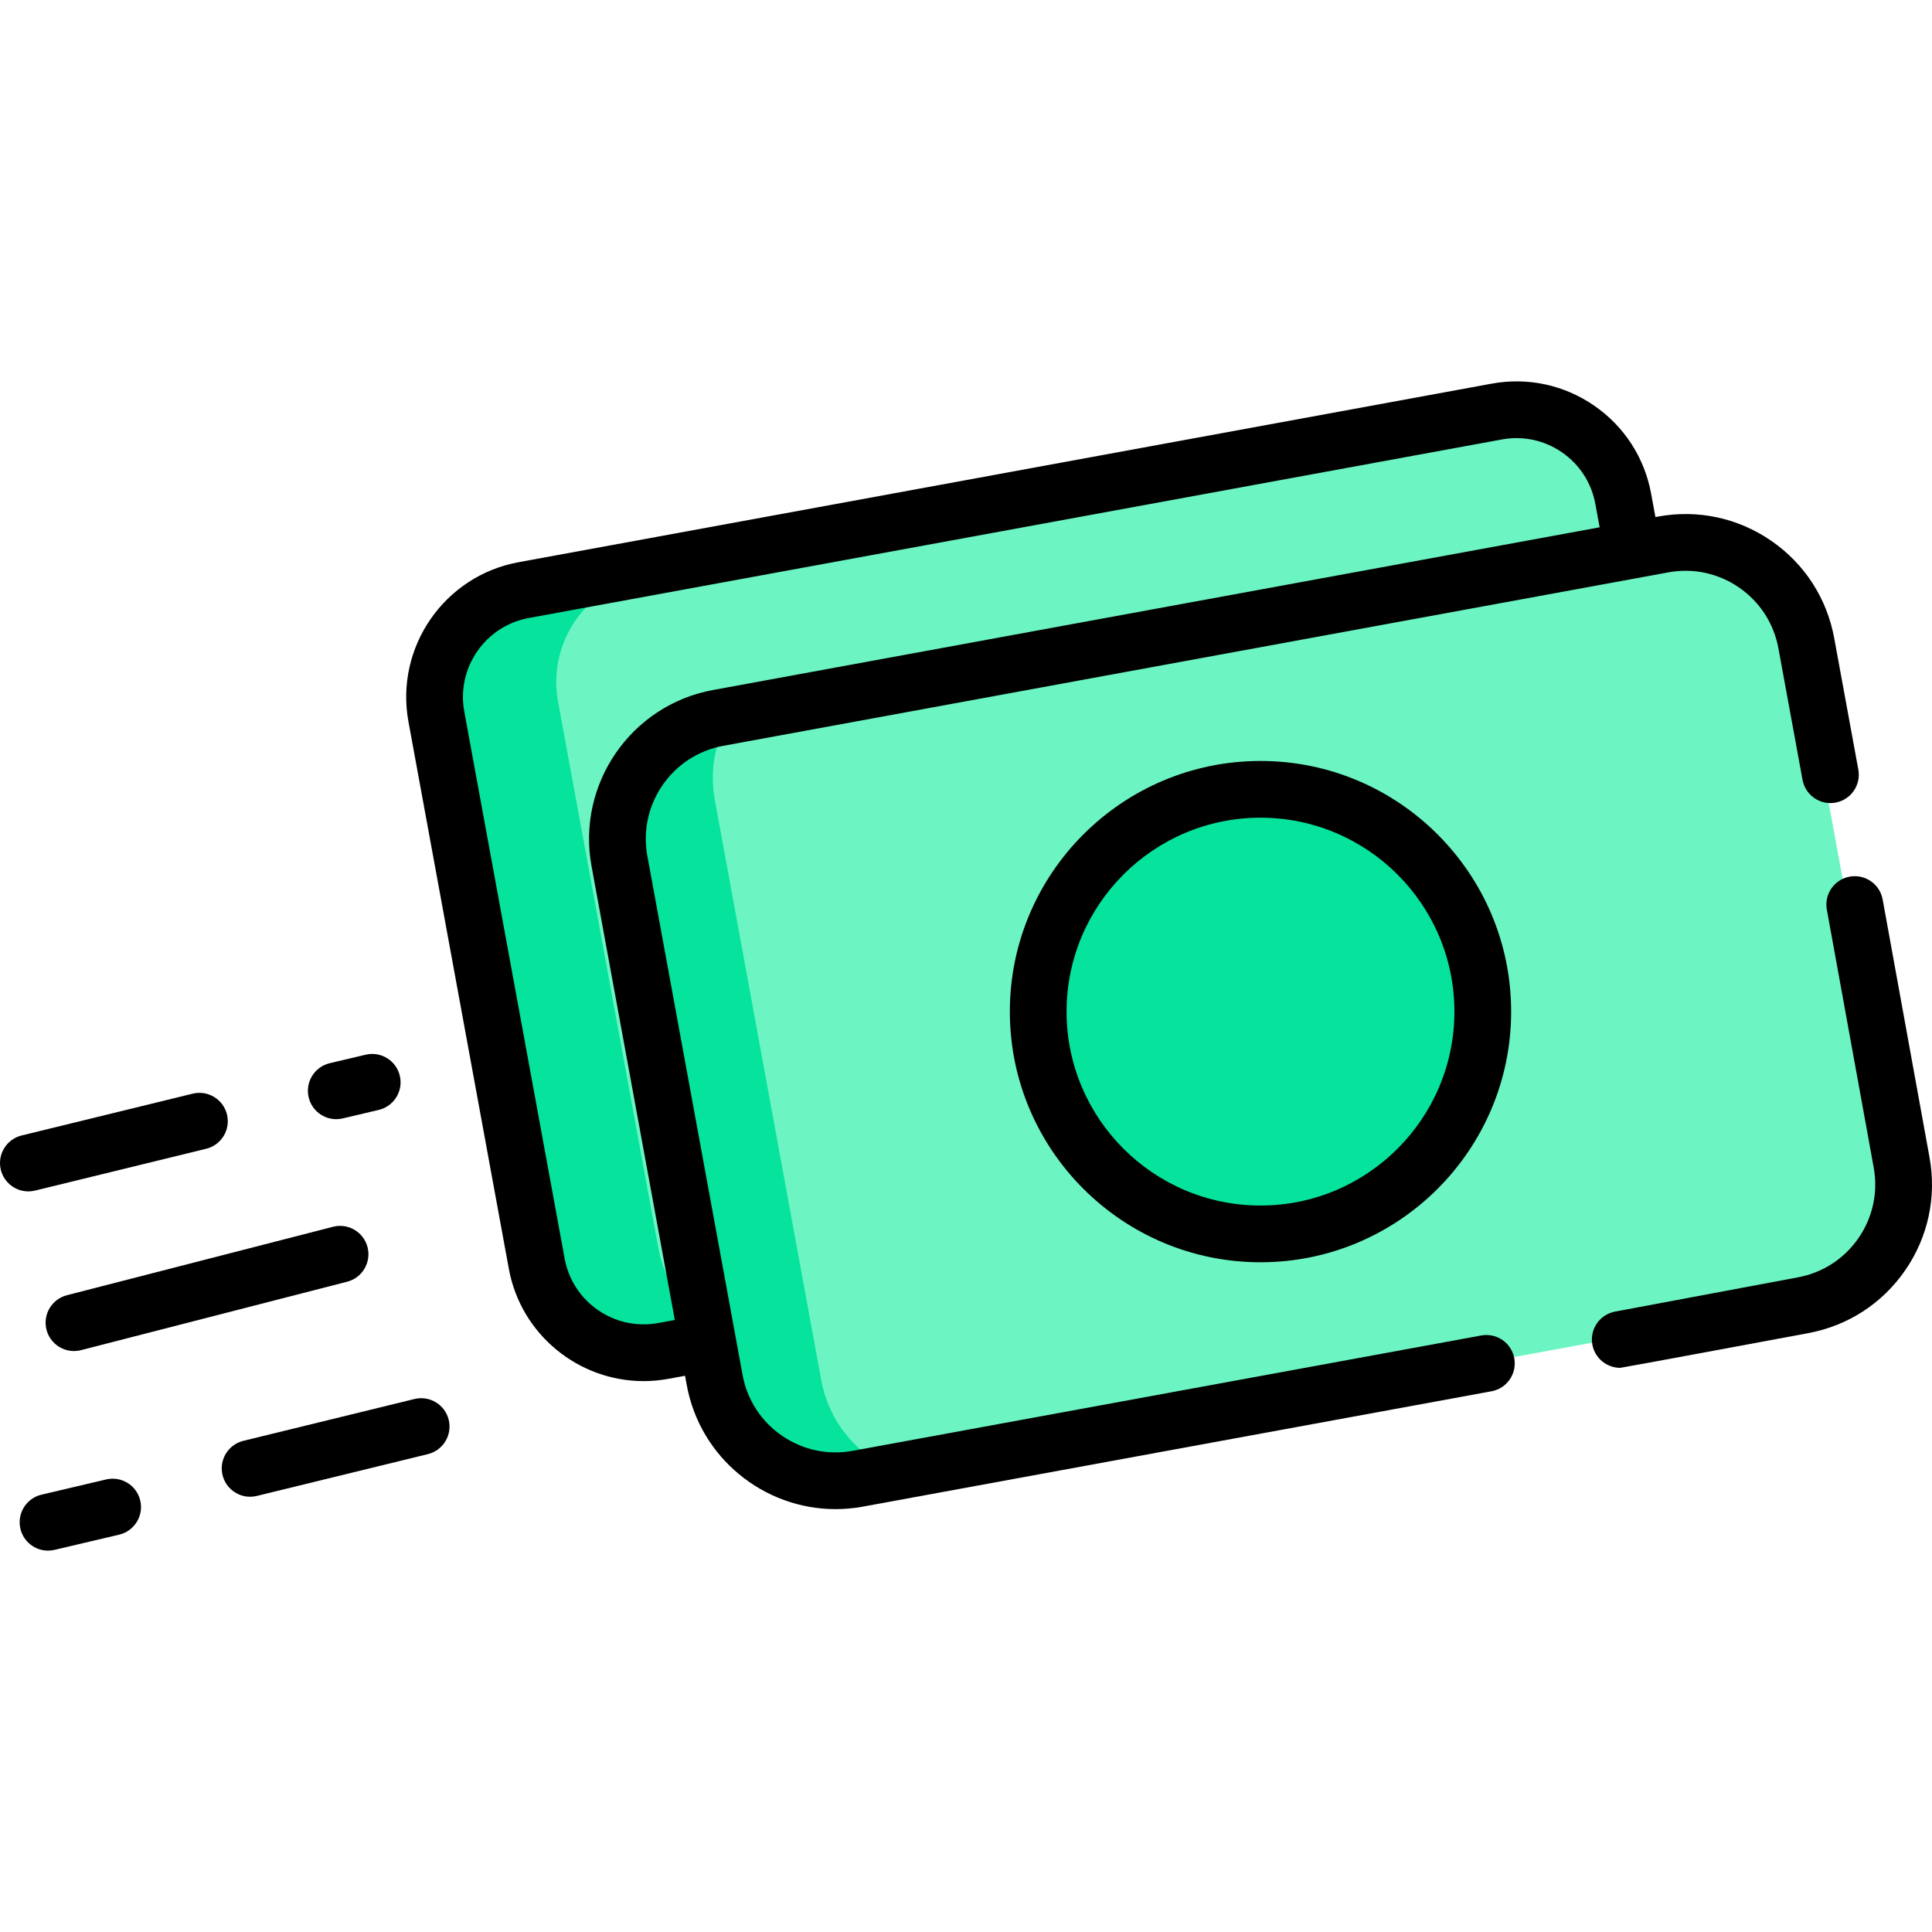 <svg id="Capa_1" enable-background="new 0 0 510.843 510.843" height="512" viewBox="0 0 510.843 510.843" width="512" xmlns="http://www.w3.org/2000/svg"><g><g><path d="m434.419 147.197-244.29 209.38-.25.21-11.79 2.16c-15.61 2.86-30.58-7.46-33.44-23.07l-26.54-144.65c-2.87-15.61 7.46-30.58 23.07-33.45l7.13-1.31 250.18-45.9c15.6-2.87 30.58 7.46 33.44 23.07z" fill="#6cf5c2"/><path d="m194.699 352.663-4.57 3.91-.25.21-11.79 2.16c-15.61 2.86-30.58-7.46-33.44-23.07l-26.54-144.65c-2.87-15.61 7.46-30.58 23.07-33.45l7.13-1.31 18.54-3.4c-13.46 4.4-21.92 18.17-19.29 32.48l26.54 144.62c2.05 11.19 10.33 19.66 20.6 22.5z" fill="#05e39c"/><path d="m474.867 345.131-249.891 45.859c-17.654 3.24-34.593-8.445-37.833-26.1l-25.185-137.236c-3.24-17.654 8.445-34.593 26.1-37.833l249.891-45.859c17.654-3.24 34.593 8.445 37.833 26.1l25.185 137.236c3.24 17.655-8.445 34.594-26.1 37.833z" fill="#6cf5c2"/><g fill="#05e39c"><circle cx="333.194" cy="268.198" r="58.775"/><path d="m236.329 388.913-11.35 2.08c-17.66 3.24-34.6-8.45-37.84-26.1l-25.18-137.24c-3.24-17.65 8.44-34.59 26.1-37.83l5.16-.95c-4.01 6.57-5.7 14.58-4.2 22.74l28.12 153.28c2.04 11.12 9.52 19.87 19.19 24.02z"/></g></g><g><path d="m510.176 305.962-12.38-68.13c-.741-4.076-4.648-6.777-8.72-6.039-4.075.741-6.779 4.645-6.038 8.72l12.382 68.144c1.205 6.565-.22 13.208-4.013 18.705s-9.498 9.188-16.09 10.398l-48.28 9.04c-4.072.763-6.754 4.681-5.992 8.752.675 3.605 3.824 6.121 7.363 6.121.458 0 49.644-9.165 49.644-9.165 10.506-1.929 19.634-7.834 25.702-16.629 6.069-8.793 8.349-19.423 6.422-29.917z"/><path d="m391.663 353.116-166.21 30.5c-6.573 1.205-13.219-.219-18.716-4.009-5.497-3.792-9.188-9.498-10.394-16.067l-25.18-137.23c-2.489-13.563 6.518-26.622 20.077-29.11l249.891-45.86c6.561-1.204 13.206.219 18.704 4.013 5.497 3.793 9.188 9.499 10.394 16.064l6.381 34.78c.748 4.075 4.662 6.771 8.73 6.023 4.074-.748 6.771-4.656 6.023-8.73l-6.381-34.78c-1.929-10.507-7.834-19.635-16.628-25.703-8.796-6.068-19.425-8.349-29.932-6.42l-.709.13-1.136-6.181c-1.746-9.52-7.096-17.788-15.062-23.282-7.965-5.493-17.596-7.556-27.113-5.81l-257.31 47.214c-19.646 3.604-32.697 22.524-29.092 42.175l26.542 144.657c3.201 17.446 18.478 29.69 35.62 29.69 2.162 0 4.355-.195 6.556-.599l4.415-.811.455 2.477c3.535 19.264 20.402 32.784 39.331 32.784 2.387 0 4.809-.215 7.239-.661l166.21-30.5c4.074-.748 6.771-4.657 6.023-8.73-.745-4.075-4.658-6.772-8.728-6.024zm-217.65-3.289c-11.518 2.115-22.603-5.534-24.714-17.045l-26.542-144.656c-2.112-11.516 5.534-22.603 17.045-24.714l257.31-47.214c5.577-1.026 11.224.185 15.89 3.404 4.667 3.219 7.801 8.063 8.824 13.642l1.135 6.181-234.427 43.022c-21.694 3.98-36.104 24.872-32.123 46.571l22.018 119.999z"/><path d="m267.014 267.481c0 36.544 29.73 66.275 66.274 66.275s66.275-29.731 66.275-66.275-29.731-66.275-66.275-66.275-66.274 29.732-66.274 66.275zm117.55 0c0 28.273-23.002 51.275-51.275 51.275-28.272 0-51.274-23.002-51.274-51.275s23.002-51.275 51.274-51.275c28.273.001 51.275 23.002 51.275 51.275z"/><path d="m9.283 314.803 45.228-11.056c4.024-.984 6.488-5.043 5.505-9.066s-5.043-6.484-9.066-5.505l-45.229 11.056c-4.024.984-6.488 5.043-5.505 9.066.837 3.426 3.903 5.721 7.28 5.721.589.001 1.189-.07 1.787-.216z"/><path d="m109.578 369.916-45.228 11.056c-4.024.984-6.488 5.043-5.505 9.066.837 3.426 3.903 5.721 7.28 5.721.589 0 1.189-.07 1.787-.216l45.228-11.056c4.024-.984 6.488-5.043 5.505-9.066s-5.043-6.485-9.067-5.505z"/><path d="m88.049 324.375-70.354 18.091c-4.012 1.032-6.428 5.12-5.396 9.131.871 3.385 3.917 5.634 7.258 5.634.618 0 1.247-.077 1.873-.238l70.354-18.091c4.012-1.032 6.428-5.12 5.396-9.131s-5.12-6.429-9.131-5.396z"/><path d="m88.906 295.923c.572 0 1.152-.065 1.732-.203l9.505-2.248c4.031-.954 6.526-4.994 5.573-9.025-.954-4.031-4.997-6.526-9.025-5.573l-9.505 2.248c-4.031.954-6.526 4.994-5.573 9.025.817 3.451 3.895 5.776 7.293 5.776z"/><path d="m28.067 391.182-17.086 4.021c-4.032.949-6.532 4.987-5.583 9.019.813 3.455 3.893 5.784 7.294 5.784.569 0 1.146-.065 1.724-.201l17.086-4.021c4.032-.949 6.532-4.987 5.583-9.019-.948-4.032-4.983-6.528-9.018-5.583z"/></g></g></svg>